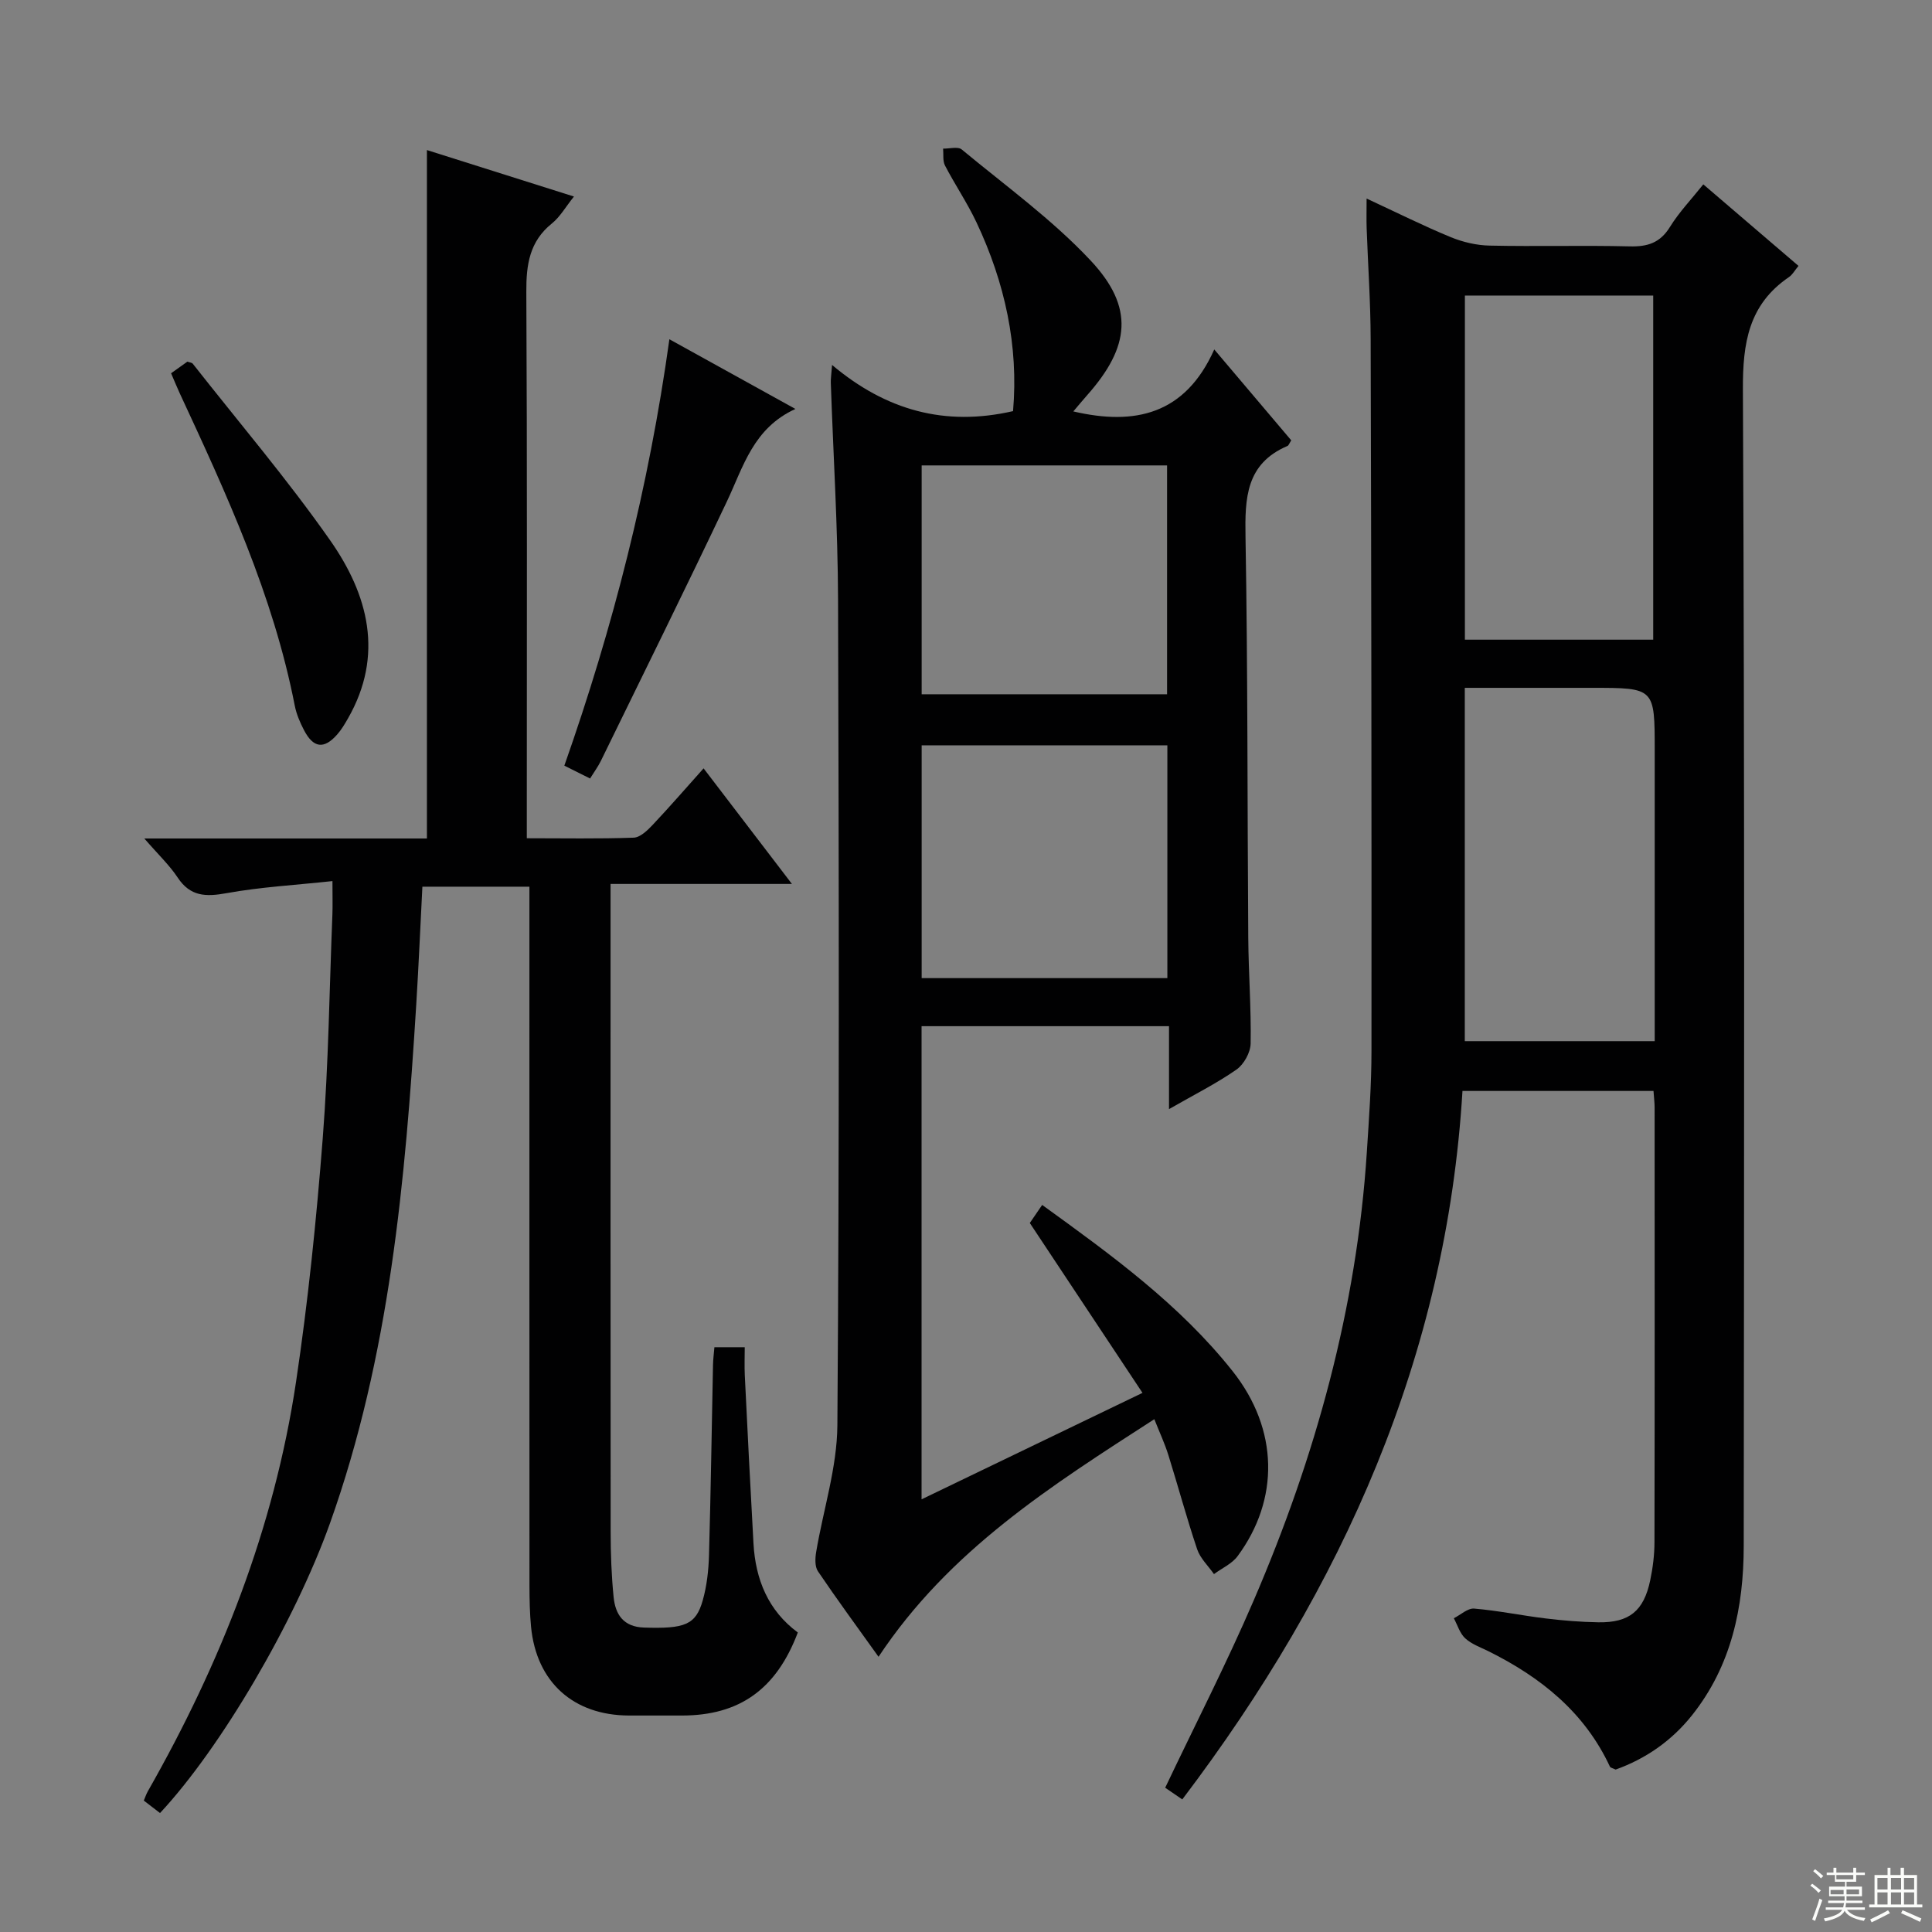 <svg enable-background="new 0 0 400 400" viewBox="0 0 400 400" xmlns="http://www.w3.org/2000/svg"><rect x="0" y="0" width="400" height="400" fill="#808080" stroke="none"/><g fill="#010102"><path d="m244.78 372.55c-1.54-1.06-2.61-1.79-3.54-2.42 6.22-13.09 12.74-25.78 18.36-38.86 12.75-29.64 21.3-60.41 23.39-92.76.45-6.97.96-13.95.96-20.92.03-49.15-.03-98.3-.17-147.44-.02-7.64-.56-15.29-.83-22.93-.06-1.77-.01-3.54-.01-6.11 6.3 2.92 11.77 5.66 17.4 7.98 2.52 1.04 5.38 1.71 8.1 1.76 9.66.21 19.33-.08 28.99.16 3.67.09 6.27-.72 8.3-4 1.9-3.08 4.46-5.75 6.92-8.84 6.56 5.62 12.98 11.12 19.71 16.88-.77.92-1.24 1.82-1.98 2.32-8.34 5.68-9.58 13.63-9.53 23.27.37 79.8.25 159.61.17 239.41-.01 12.69-2.53 24.8-10.7 35.07-4.24 5.33-9.63 9.03-15.82 11.25-.62-.3-1.07-.37-1.18-.6-5.26-11.29-14.33-18.53-25.19-23.92-1.64-.81-3.47-1.45-4.77-2.65-1.12-1.03-1.6-2.75-2.36-4.16 1.41-.71 2.88-2.11 4.21-2 4.95.42 9.85 1.44 14.79 2.04 3.62.44 7.28.74 10.93.8 6.39.1 9.4-2.34 10.73-8.7.54-2.58.88-5.26.88-7.9.06-29.99.04-59.98.03-89.97 0-.99-.13-1.98-.23-3.44-12.94 0-25.82 0-39.55 0-3.3 54.8-24.73 102.78-58.01 146.68zm97.81-156.99c0-2.24 0-4.04 0-5.84 0-18.14 0-36.27 0-54.41 0-12.9 0-12.9-12.99-12.9-8.77 0-17.54 0-26.33 0v73.15zm-39.3-154.37v71.25h38.99c0-23.94 0-47.5 0-71.25-13.08 0-25.85 0-38.99 0z"/><path d="m181.89 343.02c-4.52-6.32-8.65-11.94-12.55-17.71-.65-.97-.58-2.66-.37-3.94 1.47-8.78 4.34-17.53 4.4-26.3.41-56.98.32-113.96.14-170.94-.05-14.95-.99-29.9-1.5-44.85-.03-.81.1-1.62.26-3.72 11.17 9.4 23.36 12.79 37.47 9.56 1.17-13.48-1.67-26.58-7.57-39.08-1.91-4.05-4.45-7.79-6.52-11.77-.5-.97-.28-2.32-.39-3.5 1.31.03 3.07-.48 3.86.18 9.06 7.51 18.73 14.49 26.72 23.03 9.04 9.66 8.12 17.81-.72 27.8-.96 1.08-1.87 2.19-2.9 3.4 12.73 2.97 23.15.67 29.18-12.83 6.01 7.1 11.01 13 15.94 18.82-.41.63-.53 1.05-.78 1.16-8.61 3.67-8.83 10.79-8.69 18.82.48 27.65.37 55.31.57 82.96.05 7.32.62 14.63.49 21.94-.03 1.86-1.4 4.33-2.94 5.4-4.17 2.9-8.75 5.19-13.96 8.18 0-6.15 0-11.52 0-17.17-17.35 0-34.09 0-51.23 0v97.96c15.15-7.3 29.97-14.44 45.74-22.04-7.87-11.87-15.53-23.41-23.33-35.17.67-.98 1.5-2.18 2.56-3.74 14.33 10.36 28.49 20.62 39.44 34.43 9.54 12.04 9.71 26.55 1.01 38.3-1.17 1.57-3.23 2.48-4.88 3.7-1.19-1.71-2.84-3.25-3.48-5.14-2.17-6.45-3.94-13.03-5.97-19.53-.73-2.34-1.78-4.59-2.9-7.4-21.41 13.82-42.45 27.11-57.1 49.19zm59.8-188.71c-17.09 0-33.84 0-50.87 0v48.2h50.87c0-16.08 0-31.84 0-48.2zm-.06-10.57c0-15.95 0-31.63 0-47.38-17.14 0-33.97 0-50.81 0v47.38z"/><path d="m33.13 375.37c-1.21-.93-2.22-1.71-3.36-2.58.32-.75.52-1.36.83-1.91 15.09-26.5 26.16-54.52 30.69-84.77 2.5-16.72 4.22-33.59 5.53-50.45 1.2-15.41 1.38-30.9 2-46.35.07-1.81.01-3.62.01-6.89-7.66.83-14.87 1.22-21.92 2.5-4.29.78-7.51.72-10.13-3.24-1.7-2.57-4.01-4.74-6.9-8.08h58.51c0-47.81 0-94.91 0-142.53 9.78 3.09 19.65 6.21 30.44 9.62-1.74 2.17-2.87 4.21-4.56 5.57-4.65 3.74-5.33 8.53-5.3 14.16.19 35.49.1 70.98.1 106.47v6.66c7.57 0 14.86.14 22.13-.12 1.36-.05 2.86-1.52 3.94-2.66 3.51-3.72 6.86-7.59 10.53-11.69 6.05 7.92 11.87 15.52 18.29 23.93-12.93 0-24.82 0-37.55 0v6.76c0 42.49-.02 84.98.02 127.47 0 4.47.17 8.96.61 13.4.36 3.61 2.02 6.19 6.3 6.33 8.4.27 10.71-.53 12.15-5.61.85-3 1.21-6.21 1.3-9.34.37-13.14.56-26.28.83-39.42.02-1.13.17-2.25.29-3.67h6.28c0 1.92-.08 3.86.01 5.79.57 11.62 1.15 23.24 1.8 34.85.42 7.46 3.06 13.9 9.18 18.42-4.44 11.76-12.09 17.19-23.98 17.19-3.67 0-7.33.01-11 0-11.5-.04-19.14-6.93-20.25-18.35-.27-2.81-.32-5.65-.33-8.48-.02-46.15-.01-92.31-.01-138.46 0-1.97 0-3.95 0-6.31-7.51 0-14.56 0-22.16 0-.42 8.12-.77 16.35-1.28 24.56-2.26 36.35-5.49 72.56-17.85 107.23-7.35 20.53-22.64 46.56-35.19 60z"/><path d="m138.59 70.24c8.93 4.94 17.11 9.46 26.09 14.43-8.72 3.98-10.77 11.93-14.16 19.1-8.53 18-17.37 35.85-26.11 53.75-.57 1.17-1.36 2.24-2.24 3.66-1.85-.92-3.55-1.77-5.33-2.66 10.09-28.66 17.49-57.65 21.75-88.28z"/><path d="m35.42 77.28c1.37-.98 2.43-1.73 3.38-2.41.52.19.93.21 1.1.42 9.54 12.14 19.59 23.93 28.44 36.56 7.89 11.25 11.23 23.75 3.69 36.92-.66 1.15-1.35 2.32-2.22 3.3-2.73 3.1-4.93 2.83-6.88-.92-.83-1.6-1.57-3.33-1.91-5.09-4.46-22.87-14.13-43.81-23.85-64.73-.55-1.2-1.05-2.43-1.75-4.05z"/></g><path d="m374.8 390.4.4-.4c.7.5 1.3 1 1.8 1.4l-.5.5c-.5-.6-1.1-1.1-1.7-1.5zm1 7.3-.6-.3c.5-1.4 1.1-2.8 1.5-4.3.2.1.4.2.6.3-.5 1.3-1 2.8-1.5 4.3zm-.4-10.3.4-.4c.4.3 1 .8 1.7 1.4l-.5.5c-.4-.5-1-1-1.6-1.5zm2.5.3h1.7v-1h.6v1h3.5v-1h.6v1h1.8v.5h-1.8v1.4h-2v1h3.2v2h-3.2v.9h3.3v.5h-3.4c0 .3-.1.6-.1.9h4v.5h-3.7c.7.9 1.9 1.5 3.8 1.7-.1.2-.2.4-.3.6-2.1-.4-3.5-1.1-4-2.1-.4 1-1.8 1.7-4 2.2-.1-.2-.2-.4-.3-.6 2.1-.4 3.4-1 3.8-1.8h-3.4v-.5h3.6c.1-.3.1-.6.2-.9h-3.3v-.5h3.4c0-.3 0-.6 0-.9h-3.2v-2h3.3v-1h-2.1v-1.4h-1.7v-.5zm1.1 3.5v1h2.7c0-.3 0-.4 0-.4 0-.1 0-.2 0-.2 0-.1 0-.2 0-.3h-2.7zm1.2-3v.9h3.5v-.9zm4.7 3h-2.6v.6.4h2.6z" fill="#fbfcfa"/><path d="m393.6 386.7h.6v1.5h2.7v6.1h1.1v.6h-11v-.6h1.1v-6.1h2.7v-1.5h.6v1.5h2.1v-1.5zm-2.7 8.8.4.6c-1.2.6-2.5 1.3-3.8 1.9-.1-.2-.2-.4-.3-.6 1.2-.6 2.5-1.2 3.7-1.9zm-2.2-6.7v2.4h2.1v-2.4zm0 3v2.5h2.1v-2.5zm2.8-3v2.4h2.1v-2.4zm0 3v2.5h2.1v-2.5zm6 6.1c-1.4-.7-2.7-1.3-3.9-1.8l.3-.6c1.5.6 2.7 1.2 3.9 1.7zm-1.2-9.1h-2.1v2.4h2.1zm-2.1 3v2.5h2.1v-2.5z" fill="#fbfcfa"/></svg>